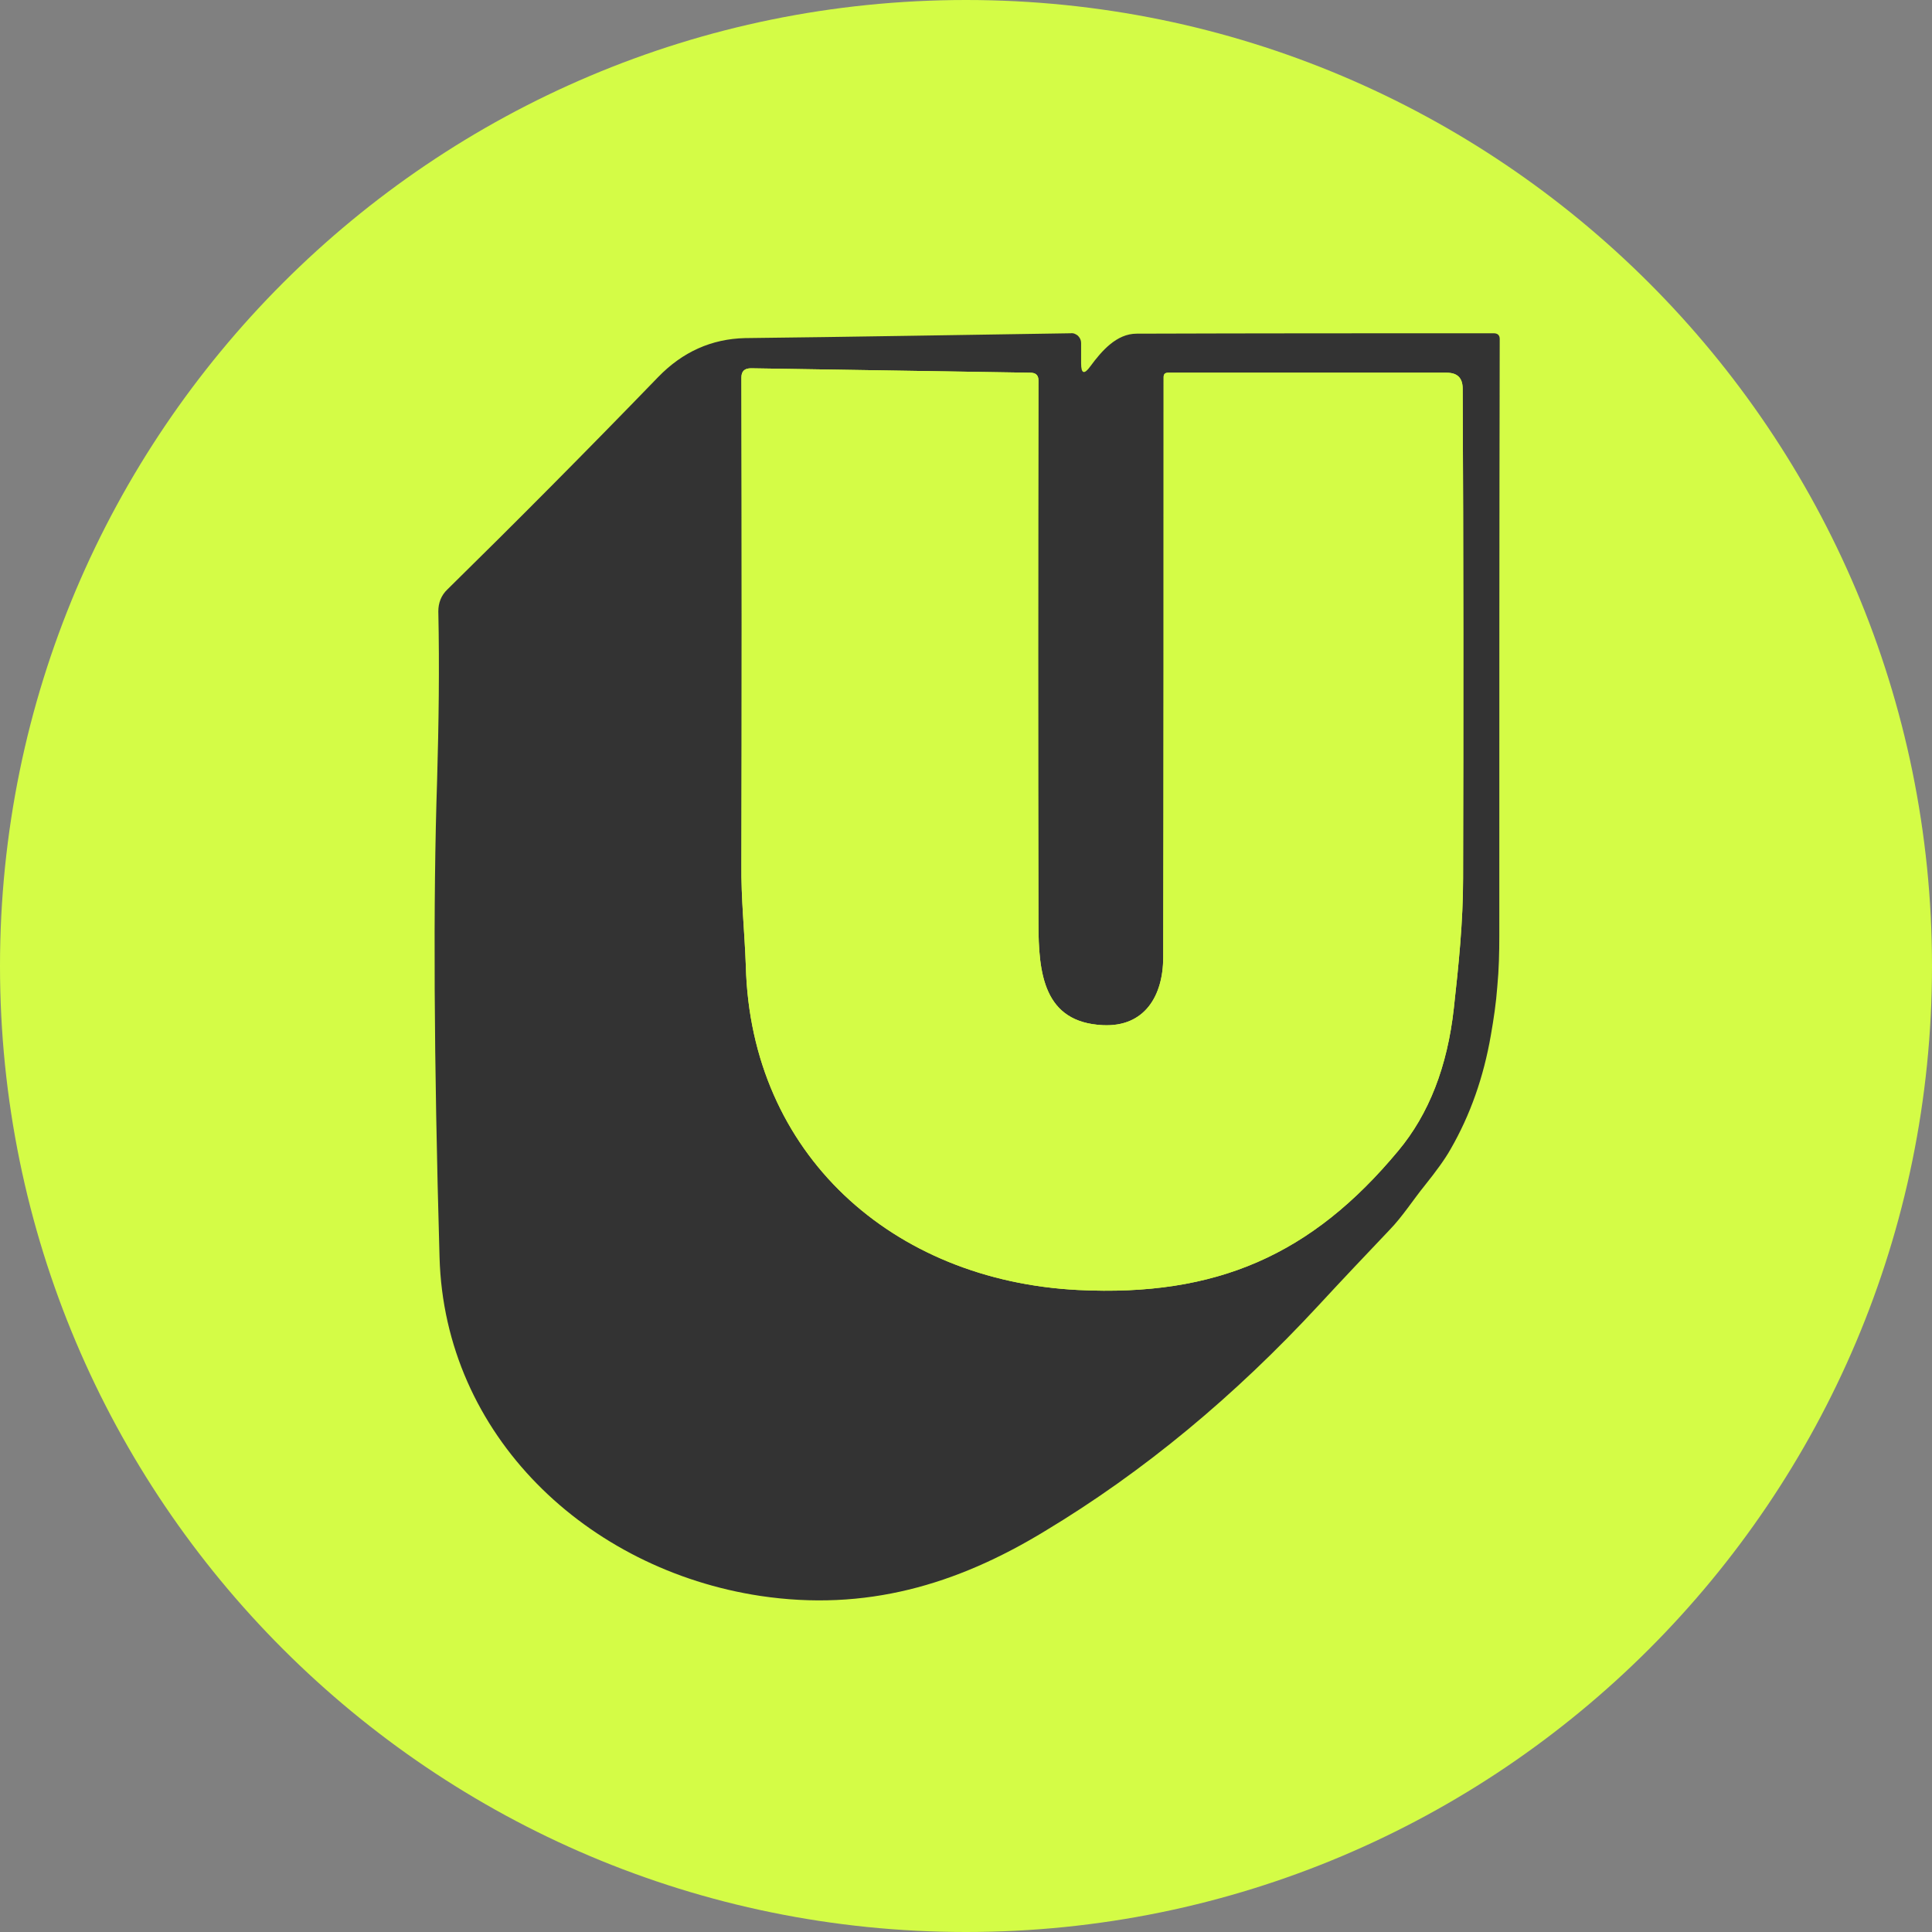 <svg width="256" height="256" viewBox="0 0 256 256" fill="none" xmlns="http://www.w3.org/2000/svg">
<rect x="0" y="0" width="256" height="256" fill="#808080" stroke="none"/>
<g clip-path="url(#clip0_2573_4309)">
<path d="M256 128C256 57.308 198.692 0 128 0C57.308 0 0 57.308 0 128C0 198.692 57.308 256 128 256C198.692 256 256 198.692 256 128Z" fill="#D4FC46"/>
<path d="M143.253 48.16C143.253 49.547 143.68 49.653 144.48 48.533C145.973 46.507 147.946 44.213 150.613 44.213C166.56 44.16 182.346 44.16 197.92 44.16C198.453 44.16 198.72 44.427 198.72 44.907C198.666 69.013 198.666 95.413 198.666 124.053C198.666 126.24 198.613 128.48 198.4 130.72C198.24 132.907 197.92 135.04 197.546 137.173C196.586 142.72 194.826 147.733 192.213 152.267C191.466 153.6 190.293 155.2 188.8 157.067C187.2 159.04 185.866 161.173 184.106 162.987C181.12 166.133 177.973 169.44 174.773 172.907C163.626 184.96 151.573 194.987 138.453 202.88C126.72 210.027 114.666 213.547 100.746 211.467C77.813 208 58.88 190.24 58.24 166.56C57.493 140.373 57.386 119.307 57.92 103.36C58.133 95.893 58.24 88.48 58.08 81.013C58.08 79.893 58.453 78.88 59.306 78.08C68.266 69.28 77.546 59.947 87.2 49.973C90.453 46.613 94.293 44.907 98.72 44.8C113.013 44.64 127.413 44.373 141.866 44.16C142.24 44.107 142.56 44.267 142.826 44.48C143.093 44.747 143.253 45.067 143.253 45.44V48.16ZM146.133 135.84C138.293 135.467 137.6 129.013 137.6 122.293C137.546 98.613 137.546 74.613 137.6 50.4C137.6 49.707 137.226 49.387 136.533 49.387L99.52 48.8C98.666 48.8 98.24 49.173 98.24 50.027C98.293 71.84 98.293 93.333 98.24 114.507C98.186 119.093 98.666 123.467 98.826 128C99.466 152.907 118.24 169.707 142.88 170.933C161.173 171.84 173.813 166.293 185.28 152.48C189.333 147.627 191.786 141.333 192.64 133.6C193.28 127.84 193.866 122.133 193.866 116.373C193.92 94.827 193.92 73.227 193.813 51.52C193.813 50.08 193.12 49.387 191.68 49.387H154.773C154.346 49.387 154.186 49.6 154.186 49.973C154.186 75.627 154.186 101.227 154.133 126.827C154.133 131.947 151.68 136.107 146.133 135.84Z" fill="#333333"/>
<path d="M146.133 135.84C151.68 136.107 154.133 131.947 154.133 126.827C154.187 101.227 154.187 75.627 154.187 49.973C154.187 49.6 154.347 49.387 154.773 49.387H191.68C193.12 49.387 193.813 50.08 193.813 51.52C193.92 73.227 193.92 94.827 193.867 116.373C193.867 122.133 193.28 127.84 192.64 133.6C191.787 141.333 189.333 147.627 185.28 152.48C173.813 166.293 161.173 171.84 142.88 170.933C118.24 169.707 99.467 152.907 98.827 128C98.667 123.467 98.187 119.093 98.24 114.507C98.293 93.333 98.293 71.84 98.24 50.027C98.24 49.173 98.667 48.8 99.52 48.8L136.533 49.387C137.227 49.387 137.6 49.707 137.6 50.4C137.547 74.613 137.547 98.613 137.6 122.293C137.6 129.013 138.293 135.467 146.133 135.84Z" fill="#D4FC46"/>
</g>
<defs>
<clipPath id="clip0_2573_4309">
<rect width="256" height="256" fill="white"/>
</clipPath>
</defs>
</svg>
